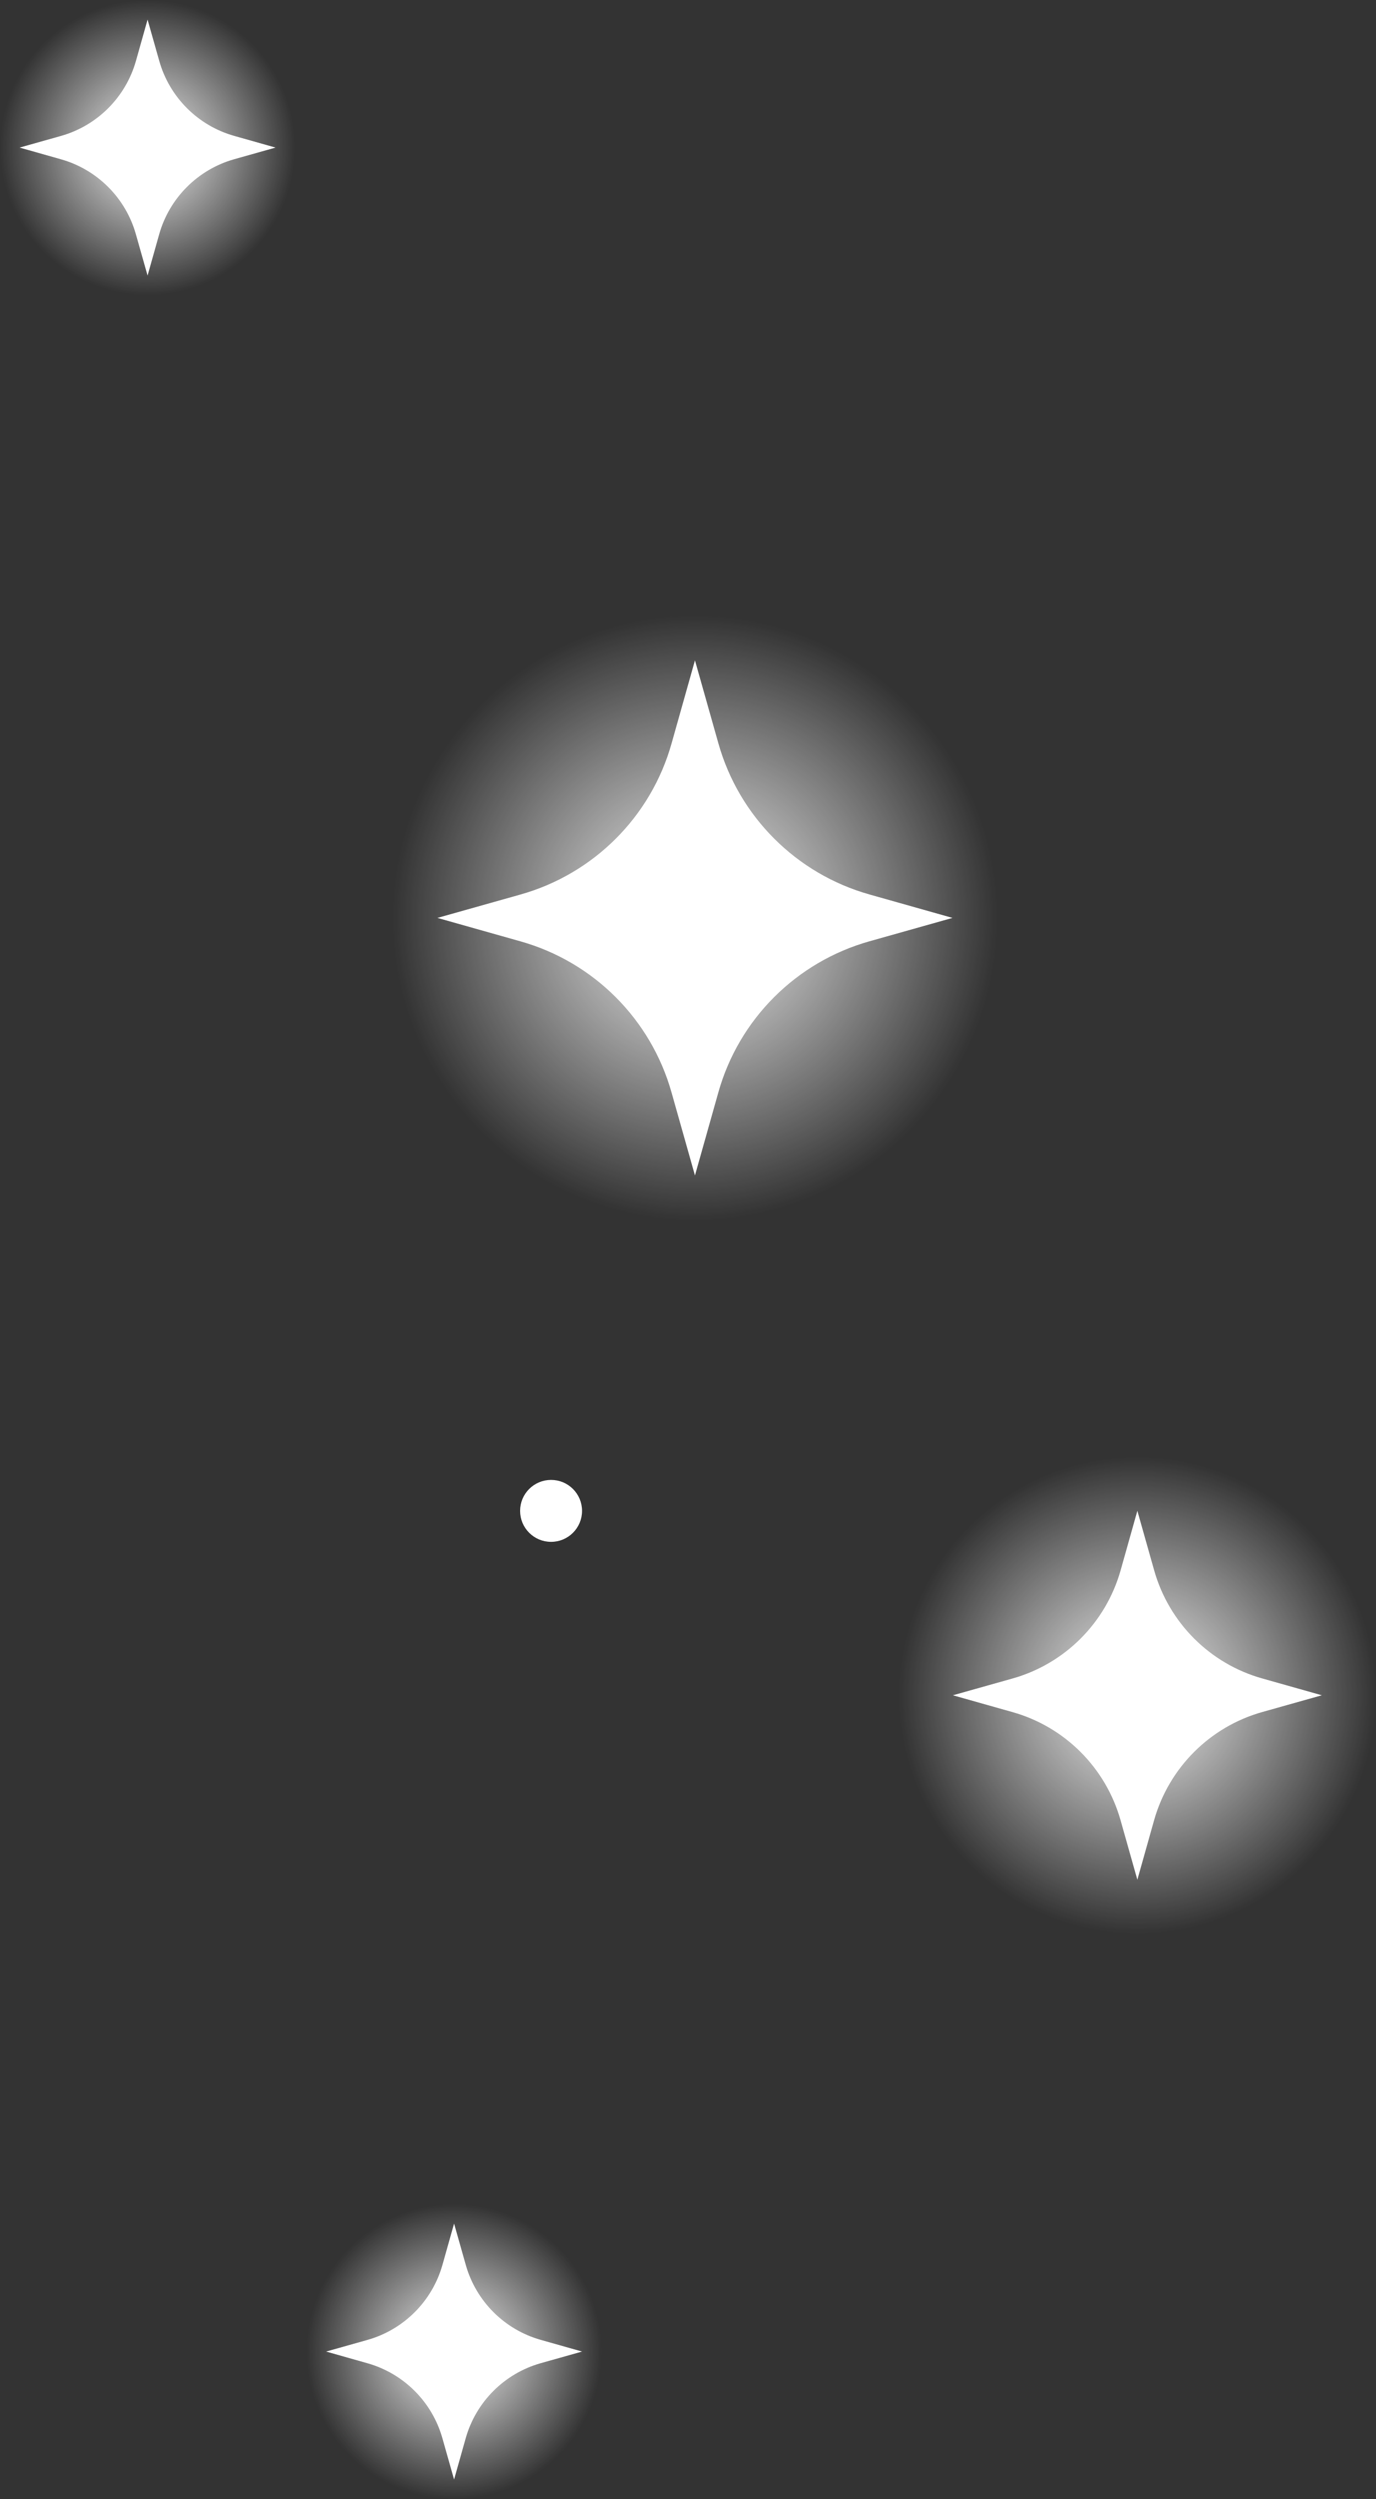 <?xml version="1.0" encoding="UTF-8"?><svg id="Ebene_2" xmlns="http://www.w3.org/2000/svg" xmlns:xlink="http://www.w3.org/1999/xlink" viewBox="0 0 171.94 312.26"><rect x="0" y="0" width="171.94" height="312.26" fill="#333333" stroke="none"/><defs><style>.cls-1{fill:url(#Unbenannter_Verlauf_14-4);}.cls-2{fill:url(#Unbenannter_Verlauf_14-2);}.cls-3{fill:url(#Unbenannter_Verlauf_14-3);}.cls-4{fill:#fff;}.cls-5{fill:url(#Unbenannter_Verlauf_14);}</style><radialGradient id="Unbenannter_Verlauf_14" cx="142.12" cy="211.82" fx="142.12" fy="211.82" r="29.83" gradientUnits="userSpaceOnUse"><stop offset="0" stop-color="#fcea10"/><stop offset="0" stop-color="#fff" stop-opacity=".94"/><stop offset="1" stop-color="#fff" stop-opacity="0"/></radialGradient><radialGradient id="Unbenannter_Verlauf_14-2" cx="56.74" cy="293.82" fx="56.74" fy="293.82" r="18.44" xlink:href="#Unbenannter_Verlauf_14"/><radialGradient id="Unbenannter_Verlauf_14-3" cx="18.44" cy="18.44" fx="18.44" fy="18.44" r="18.44" xlink:href="#Unbenannter_Verlauf_14"/><radialGradient id="Unbenannter_Verlauf_14-4" cx="86.84" cy="114.69" fx="86.84" fy="114.69" r="37.83" xlink:href="#Unbenannter_Verlauf_14"/></defs><g id="bg_stars"><g><g><path class="cls-4" d="M165.17,211.82l-7.43,2.09c-6.56,1.84-11.68,6.97-13.53,13.53l-2.09,7.43-2.1-7.44c-1.85-6.55-6.96-11.67-13.51-13.51l-7.44-2.1,7.43-2.09c6.56-1.84,11.68-6.97,13.53-13.53l2.09-7.43,2.1,7.44c1.85,6.55,6.96,11.67,13.51,13.51l7.44,2.1Z"/><circle class="cls-5" cx="142.12" cy="211.82" r="29.83"/></g><g><path class="cls-4" d="M72.73,293.82l-5.15,1.45c-4.55,1.28-8.11,4.84-9.39,9.39l-1.45,5.15-1.46-5.16c-1.28-4.54-4.83-8.09-9.37-9.37l-5.16-1.46,5.15-1.45c4.55-1.28,8.11-4.84,9.39-9.39l1.45-5.15,1.46,5.16c1.28,4.54,4.83,8.09,9.37,9.37l5.16,1.46Z"/><circle class="cls-2" cx="56.74" cy="293.82" r="18.44"/></g><g><path class="cls-4" d="M34.43,18.44l-5.15,1.45c-4.55,1.28-8.11,4.84-9.39,9.39l-1.45,5.15-1.46-5.16c-1.28-4.54-4.83-8.09-9.37-9.37l-5.16-1.46,5.15-1.45c4.55-1.28,8.11-4.84,9.39-9.39l1.45-5.15,1.46,5.16c1.28,4.54,4.83,8.09,9.37,9.37l5.16,1.46Z"/><circle class="cls-3" cx="18.44" cy="18.44" r="18.44"/></g><g><path class="cls-4" d="M119.02,114.69l-10.37,2.92c-9.16,2.58-16.32,9.73-18.89,18.89l-2.92,10.37-2.93-10.38c-2.58-9.14-9.72-16.29-18.87-18.87l-10.38-2.93,10.37-2.92c9.16-2.58,16.32-9.73,18.89-18.89l2.92-10.37,2.93,10.38c2.58,9.14,9.72,16.29,18.87,18.87l10.38,2.93Z"/><circle class="cls-1" cx="86.84" cy="114.69" r="37.83"/></g><circle class="cls-4" cx="68.86" cy="188.78" r="3.87"/></g></g></svg>
